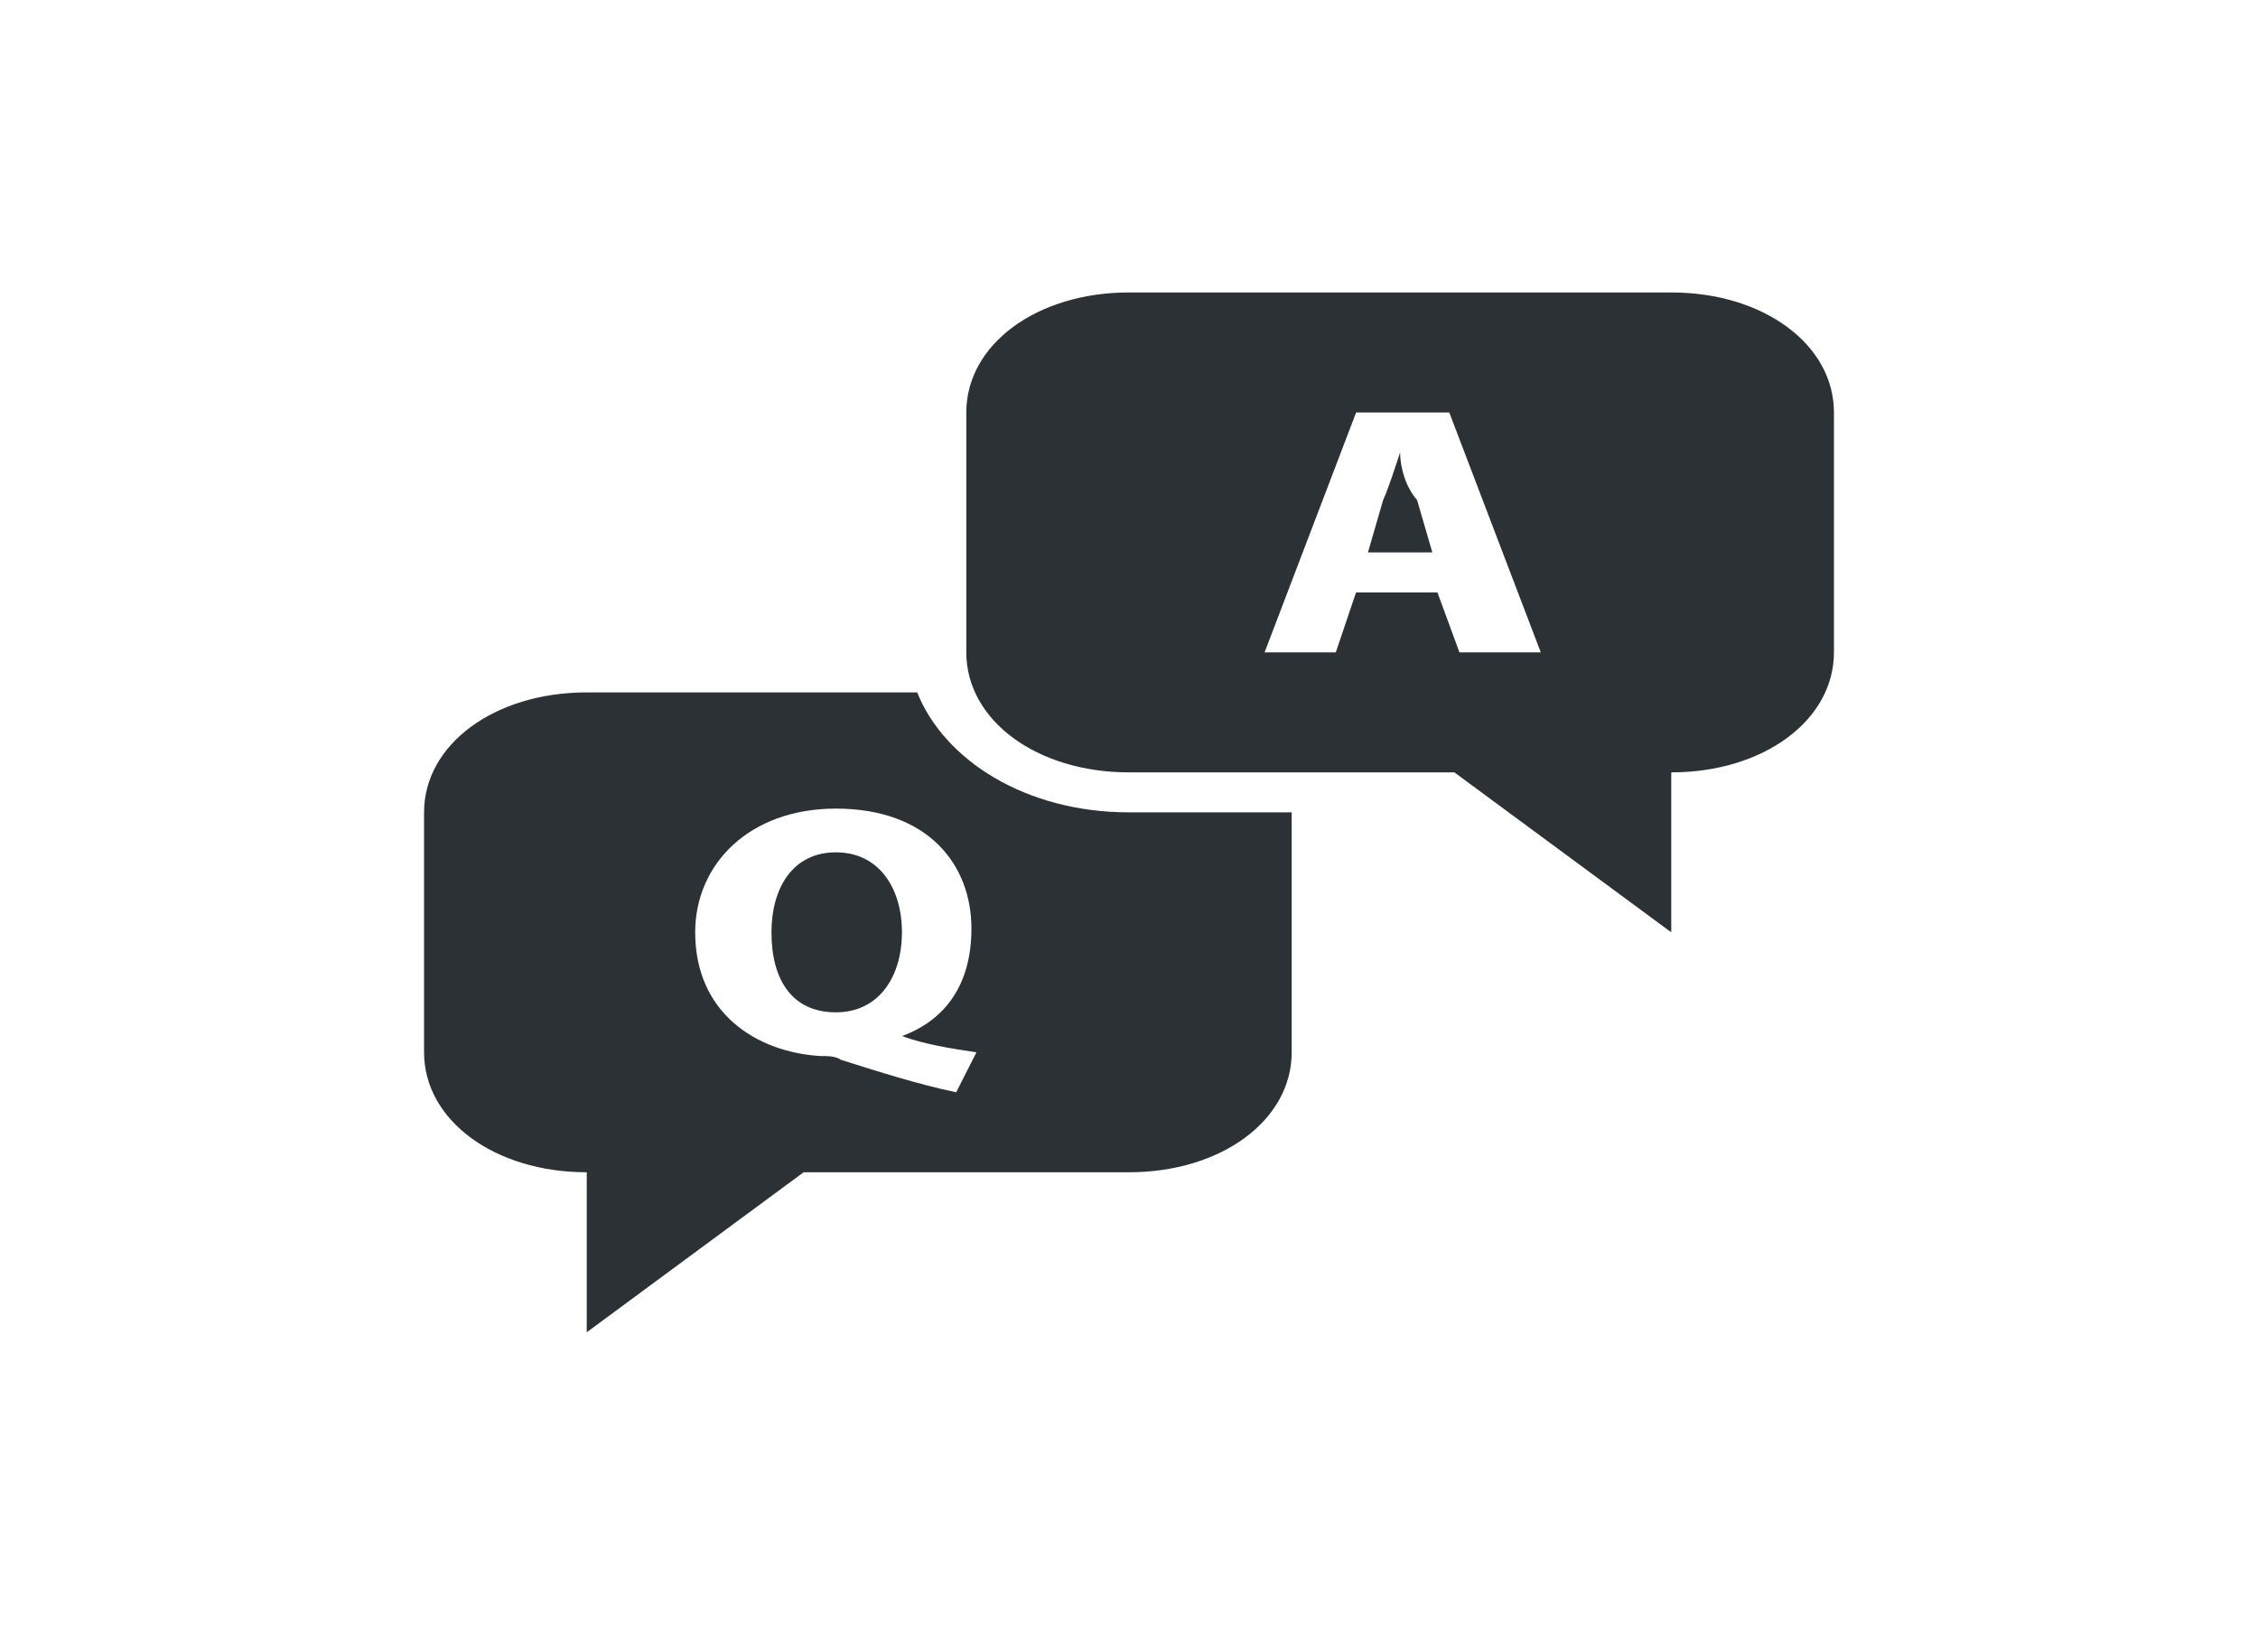 <svg width="41" height="30" viewBox="0 0 41 30" fill="none" xmlns="http://www.w3.org/2000/svg">
<path d="M20.5 5.31C18.826 5.31 17.546 6.254 17.546 7.489V11.845C17.546 13.08 18.826 14.024 20.5 14.024H26.408L30.346 16.928V14.024C32.02 14.024 33.3 13.08 33.3 11.845V7.489C33.3 6.254 32.02 5.31 30.346 5.31H20.5ZM24.624 7.489H26.315L27.977 11.845H26.5L26.1 10.756H24.623L24.255 11.845H22.962L24.624 7.489ZM25.423 8.215C25.325 8.505 25.215 8.86 25.115 9.077L24.839 10.03H26.008L25.73 9.077C25.535 8.86 25.423 8.505 25.423 8.215ZM10.654 12.572C8.98 12.572 7.7 13.516 7.7 14.75V19.107C7.7 20.341 8.98 21.285 10.654 21.285V24.19L14.592 21.285H20.5C22.174 21.285 23.454 20.341 23.454 19.107V14.75H20.5C18.629 14.75 17.147 13.806 16.654 12.572H10.654ZM15.177 14.682C16.851 14.682 17.639 15.698 17.639 16.86C17.639 17.877 17.165 18.522 16.378 18.812C16.771 18.957 17.238 19.034 17.73 19.107L17.362 19.833C16.673 19.688 15.958 19.461 15.269 19.243C15.171 19.17 14.998 19.175 14.9 19.175C13.718 19.103 12.623 18.381 12.623 16.928C12.623 15.694 13.602 14.682 15.177 14.682ZM15.177 15.476C14.39 15.476 14.008 16.13 14.008 16.928C14.008 17.8 14.39 18.381 15.177 18.381C15.965 18.381 16.377 17.727 16.377 16.928C16.377 16.13 15.965 15.476 15.177 15.476Z" fill="#2B3135"/>
</svg>
